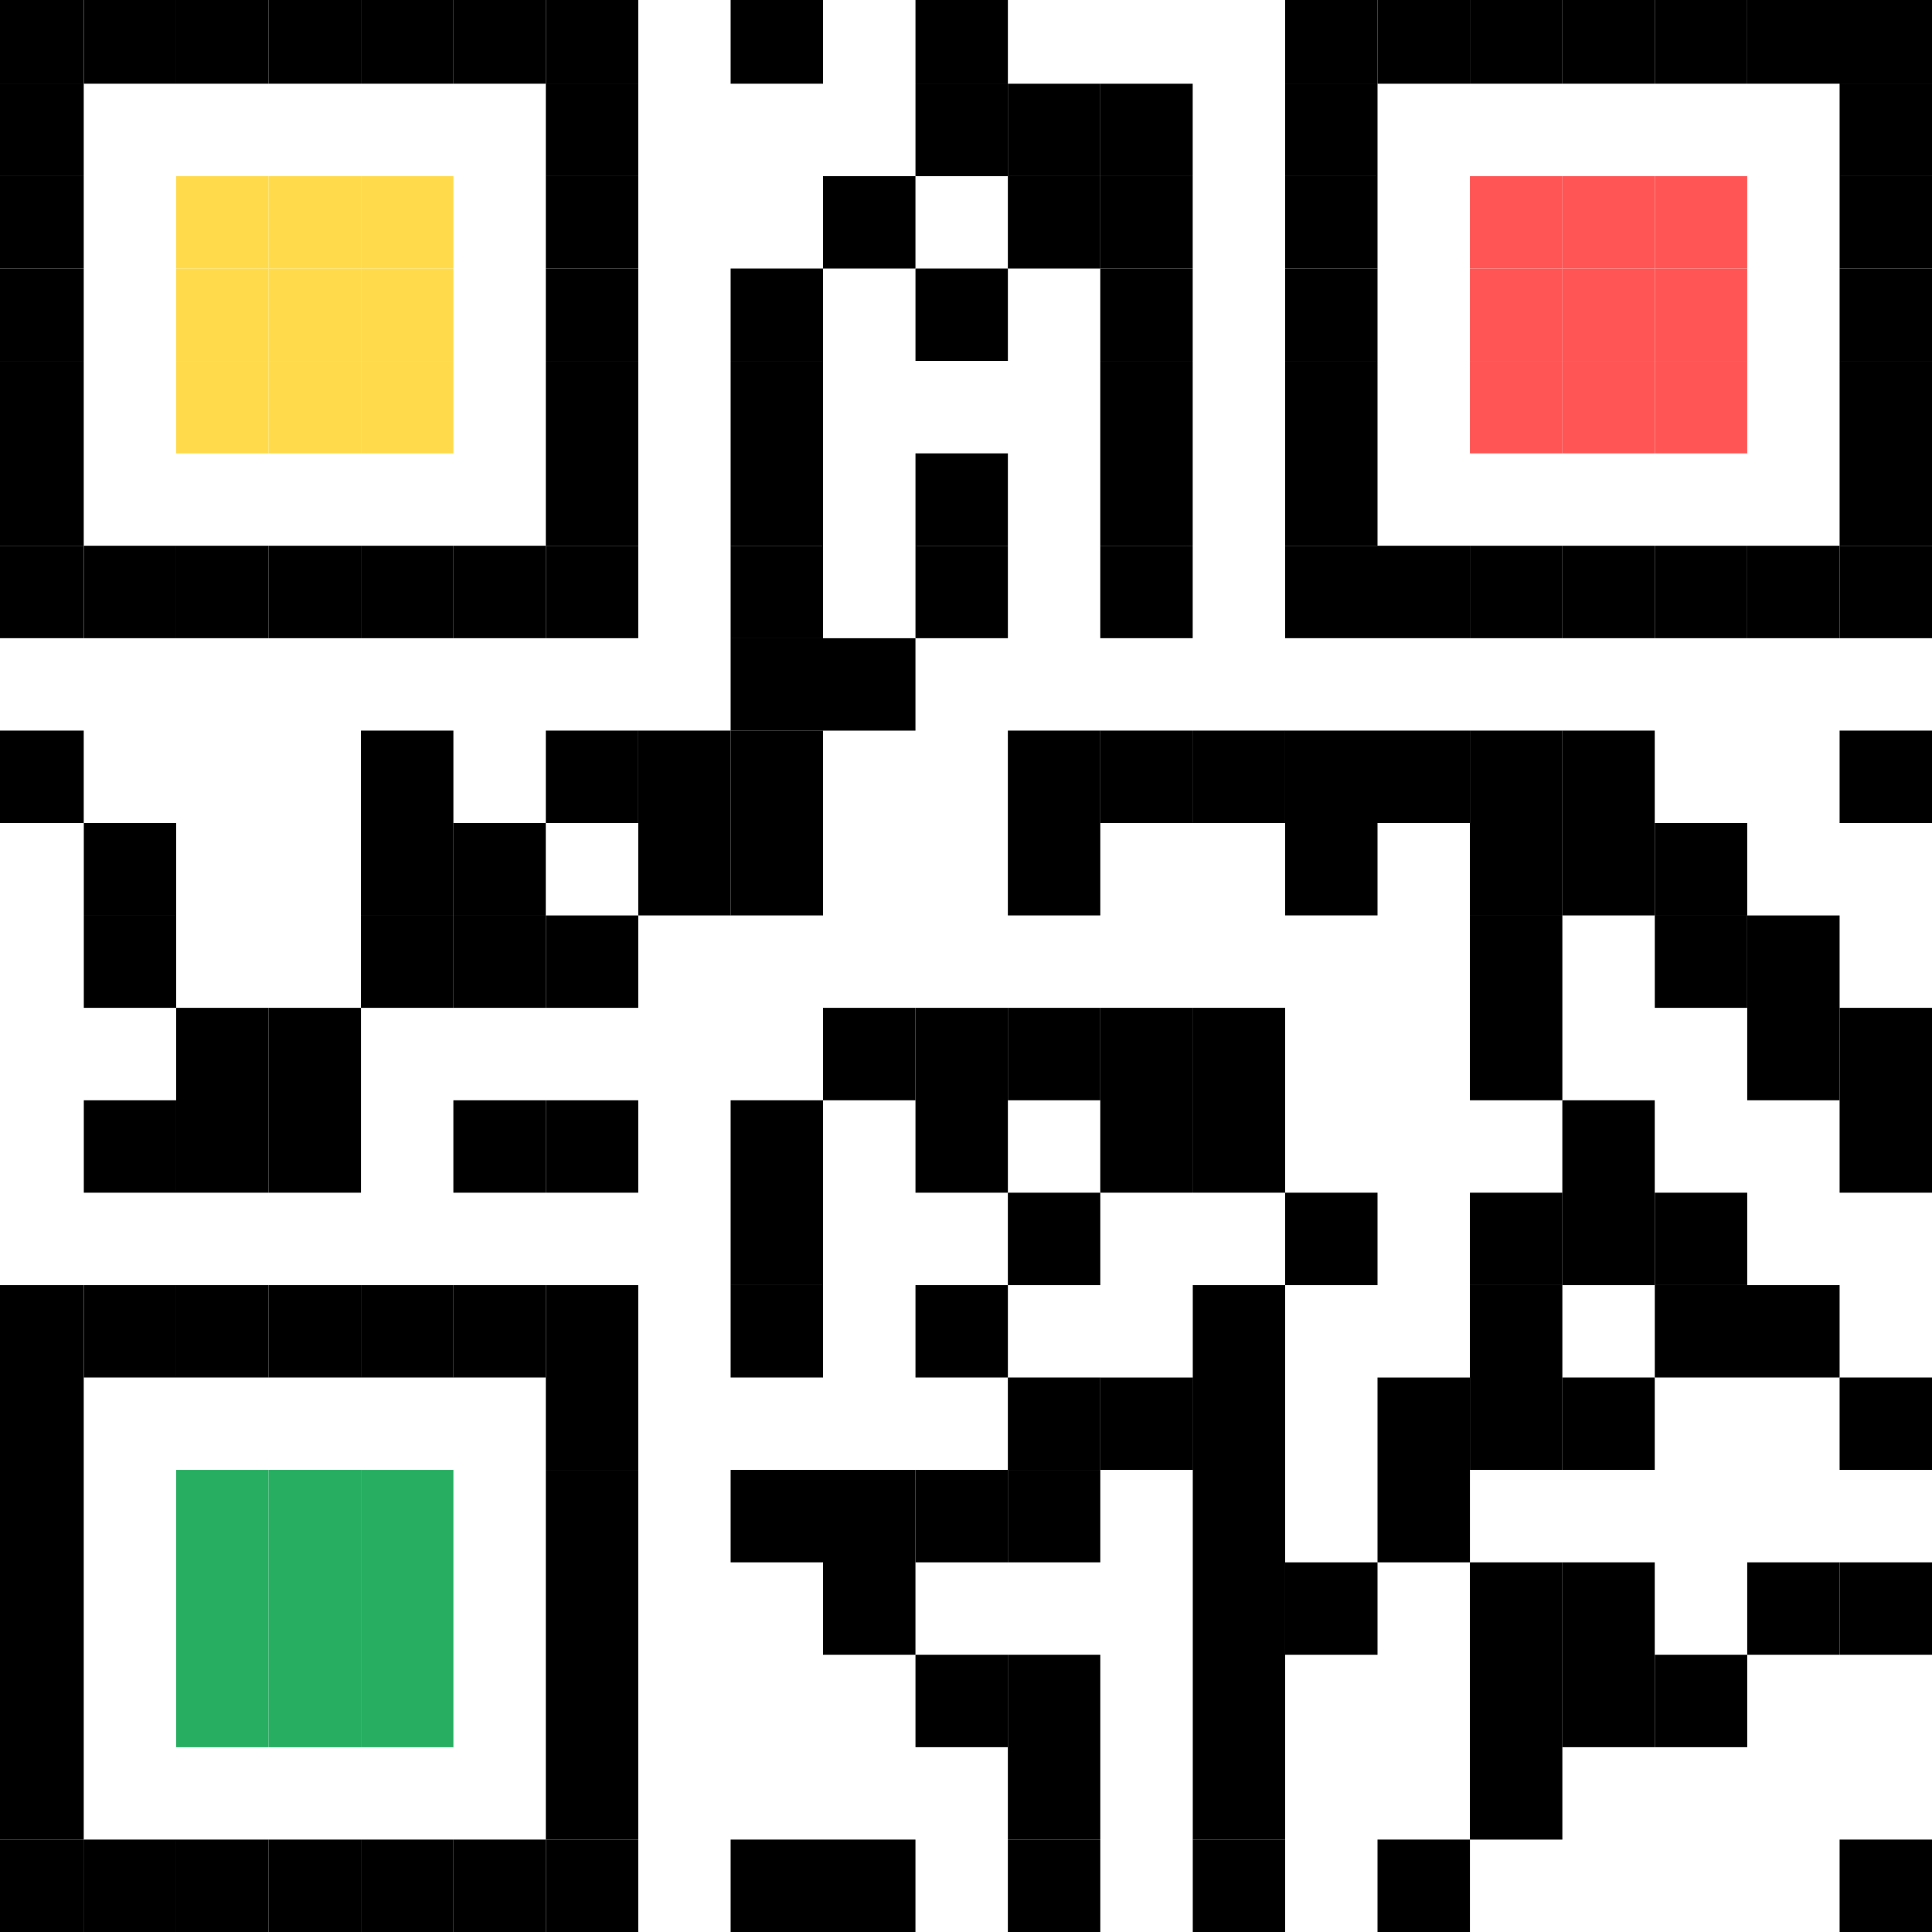 <svg width="80" height="80" fill="none" xmlns="http://www.w3.org/2000/svg"><rect width="100%" height="100%" fill="#333333" stroke="none"/><g clip-path="url(#a)"><path fill="#fff" d="M0 0h80v80H0z"/><path fill-rule="evenodd" clip-rule="evenodd" d="M-.36 3.466h3.827V-.361H-.359v3.827ZM-.36 7.294h3.827V3.467H-.359v3.827Z" fill="#000"/><path fill-rule="evenodd" clip-rule="evenodd" d="M-.36 11.12h3.827V7.293H-.359v3.827Z" fill="#000"/><path fill-rule="evenodd" clip-rule="evenodd" d="M-.36 14.946h3.827V11.12H-.359v3.826ZM-.36 18.773h3.827v-3.826H-.359v3.826ZM-.36 22.6h3.827v-3.827H-.359V22.6Z" fill="#000"/><path fill-rule="evenodd" clip-rule="evenodd" d="M-.36 26.426h3.827v-3.827H-.359v3.827ZM-.36 34.08h3.827v-3.827H-.359v3.827ZM-.36 57.04h3.827v-3.827H-.359v3.827ZM-.36 60.866h3.827V57.04H-.359v3.827ZM-.36 64.693h3.827v-3.826H-.359v3.826ZM-.36 68.52h3.827v-3.827H-.359v3.826ZM-.36 72.347h3.827V68.52H-.359v3.827ZM-.36 76.174h3.827v-3.827H-.359v3.827Z" fill="#000"/><path fill-rule="evenodd" clip-rule="evenodd" d="M-.36 80h3.827v-3.827H-.359V80ZM3.469 3.466h3.826V-.361H3.47v3.827ZM3.469 26.426h3.826v-3.827H3.47v3.827ZM3.469 37.906h3.826V34.08H3.47v3.826ZM3.469 41.733h3.826v-3.826H3.47v3.826ZM3.469 49.387h3.826V45.56H3.47v3.827ZM3.469 57.04h3.826v-3.827H3.47v3.827ZM3.469 80h3.826v-3.827H3.47V80Z" fill="#000"/><path fill-rule="evenodd" clip-rule="evenodd" d="M7.293 3.466h3.827V-.361H7.293v3.827Z" fill="#000"/><path fill-rule="evenodd" clip-rule="evenodd" d="M7.293 11.12h3.827V7.293H7.293v3.827Z" fill="#FFDB4C"/><path fill-rule="evenodd" clip-rule="evenodd" d="M7.293 14.946h3.827V11.12H7.293v3.826ZM7.293 18.773h3.827v-3.826H7.293v3.826Z" fill="#FFDB4C"/><path fill-rule="evenodd" clip-rule="evenodd" d="M7.293 26.426h3.827v-3.827H7.293v3.827ZM7.293 45.56h3.827v-3.827H7.293v3.827ZM7.293 49.387h3.827V45.56H7.293v3.827ZM7.293 57.04h3.827v-3.827H7.293v3.827Z" fill="#000"/><path fill-rule="evenodd" clip-rule="evenodd" d="M7.293 64.693h3.827v-3.826H7.293v3.826ZM7.293 68.52h3.827v-3.827H7.293v3.826ZM7.293 72.347h3.827V68.52H7.293v3.827Z" fill="#27AE61"/><path fill-rule="evenodd" clip-rule="evenodd" d="M7.293 80h3.827v-3.827H7.293V80ZM11.121 3.466h3.827V-.361H11.12v3.827Z" fill="#000"/><path fill-rule="evenodd" clip-rule="evenodd" d="M11.121 11.12h3.827V7.293H11.12v3.827Z" fill="#FFDB4C"/><path fill-rule="evenodd" clip-rule="evenodd" d="M11.121 14.946h3.827V11.12H11.12v3.826ZM11.121 18.773h3.827v-3.826H11.12v3.826Z" fill="#FFDB4C"/><path fill-rule="evenodd" clip-rule="evenodd" d="M11.121 26.426h3.827v-3.827H11.12v3.827ZM11.121 45.56h3.827v-3.827H11.12v3.827ZM11.121 49.387h3.827V45.56H11.12v3.827ZM11.121 57.04h3.827v-3.827H11.12v3.827Z" fill="#000"/><path fill-rule="evenodd" clip-rule="evenodd" d="M11.121 64.693h3.827v-3.826H11.12v3.826ZM11.121 68.52h3.827v-3.827H11.12v3.826ZM11.121 72.347h3.827V68.52H11.12v3.827Z" fill="#27AE61"/><path fill-rule="evenodd" clip-rule="evenodd" d="M11.121 80h3.827v-3.827H11.12V80ZM14.947 3.466h3.827V-.361h-3.827v3.827Z" fill="#000"/><path fill-rule="evenodd" clip-rule="evenodd" d="M14.947 11.12h3.827V7.293h-3.827v3.827Z" fill="#FFDB4C"/><path fill-rule="evenodd" clip-rule="evenodd" d="M14.947 14.946h3.827V11.12h-3.827v3.826ZM14.947 18.773h3.827v-3.826h-3.827v3.826Z" fill="#FFDB4C"/><path fill-rule="evenodd" clip-rule="evenodd" d="M14.947 26.426h3.827v-3.827h-3.827v3.827ZM14.947 34.08h3.827v-3.827h-3.827v3.827ZM14.947 37.906h3.827V34.08h-3.827v3.826ZM14.947 41.733h3.827v-3.826h-3.827v3.826ZM14.947 57.04h3.827v-3.827h-3.827v3.827Z" fill="#000"/><path fill-rule="evenodd" clip-rule="evenodd" d="M14.947 64.693h3.827v-3.826h-3.827v3.826ZM14.947 68.52h3.827v-3.827h-3.827v3.826ZM14.947 72.347h3.827V68.52h-3.827v3.827Z" fill="#27AE61"/><path fill-rule="evenodd" clip-rule="evenodd" d="M14.947 80h3.827v-3.827h-3.827V80ZM18.773 3.466H22.6V-.361h-3.827v3.827ZM18.773 26.426H22.6v-3.827h-3.827v3.827ZM18.773 37.906H22.6V34.08h-3.827v3.826ZM18.773 41.733H22.6v-3.826h-3.827v3.826ZM18.773 49.387H22.6V45.56h-3.827v3.827ZM18.773 57.04H22.6v-3.827h-3.827v3.827Z" fill="#000"/><path fill-rule="evenodd" clip-rule="evenodd" d="M18.773 80H22.6v-3.827h-3.827V80ZM22.602 3.466h3.826V-.361h-3.826v3.827ZM22.602 7.294h3.826V3.467h-3.826v3.827Z" fill="#000"/><path fill-rule="evenodd" clip-rule="evenodd" d="M22.602 11.12h3.826V7.293h-3.826v3.827Z" fill="#000"/><path fill-rule="evenodd" clip-rule="evenodd" d="M22.602 14.946h3.826V11.12h-3.826v3.826ZM22.602 18.773h3.826v-3.826h-3.826v3.826ZM22.602 22.6h3.826v-3.827h-3.826V22.6Z" fill="#000"/><path fill-rule="evenodd" clip-rule="evenodd" d="M22.602 26.426h3.826v-3.827h-3.826v3.827ZM22.602 34.08h3.826v-3.827h-3.826v3.827ZM22.602 41.733h3.826v-3.826h-3.826v3.826ZM22.602 49.387h3.826V45.56h-3.826v3.827ZM22.602 57.04h3.826v-3.827h-3.826v3.827ZM22.602 60.866h3.826V57.04h-3.826v3.827ZM22.602 64.693h3.826v-3.826h-3.826v3.826ZM22.602 68.52h3.826v-3.827h-3.826v3.826ZM22.602 72.347h3.826V68.52h-3.826v3.827ZM22.602 76.174h3.826v-3.827h-3.826v3.827Z" fill="#000"/><path fill-rule="evenodd" clip-rule="evenodd" d="M22.602 80h3.826v-3.827h-3.826V80ZM26.428 34.08h3.826v-3.827h-3.826v3.827ZM26.428 37.906h3.826V34.08h-3.826v3.826ZM30.254 3.466h3.827V-.361h-3.827v3.827ZM30.254 14.946h3.827V11.12h-3.827v3.826ZM30.254 18.773h3.827v-3.826h-3.827v3.826ZM30.254 22.6h3.827v-3.827h-3.827V22.6Z" fill="#000"/><path fill-rule="evenodd" clip-rule="evenodd" d="M30.254 26.426h3.827v-3.827h-3.827v3.827ZM30.254 30.254h3.827v-3.827h-3.827v3.827Z" fill="#000"/><path fill-rule="evenodd" clip-rule="evenodd" d="M30.254 34.08h3.827v-3.827h-3.827v3.827ZM30.254 37.906h3.827V34.08h-3.827v3.826ZM30.254 49.387h3.827V45.56h-3.827v3.827ZM30.254 53.214h3.827v-3.827h-3.827v3.827Z" fill="#000"/><path fill-rule="evenodd" clip-rule="evenodd" d="M30.254 57.04h3.827v-3.827h-3.827v3.827ZM30.254 64.693h3.827v-3.826h-3.827v3.826ZM30.254 80h3.827v-3.827h-3.827V80ZM34.08 11.12h3.827V7.293H34.08v3.827ZM34.08 30.254h3.827v-3.827H34.08v3.827ZM34.08 45.56h3.827v-3.827H34.08v3.827Z" fill="#000"/><path fill-rule="evenodd" clip-rule="evenodd" d="M34.08 64.693h3.827v-3.826H34.08v3.826ZM34.08 68.52h3.827v-3.827H34.08v3.826ZM34.08 80h3.827v-3.827H34.08V80ZM37.908 3.466h3.827V-.361h-3.827v3.827ZM37.908 7.294h3.827V3.467h-3.827v3.827ZM37.908 14.946h3.827V11.12h-3.827v3.826ZM37.908 22.6h3.827v-3.827h-3.827V22.6Z" fill="#000"/><path fill-rule="evenodd" clip-rule="evenodd" d="M37.908 26.426h3.827v-3.827h-3.827v3.827ZM37.908 45.56h3.827v-3.827h-3.827v3.827ZM37.908 49.387h3.827V45.56h-3.827v3.827ZM37.908 57.04h3.827v-3.827h-3.827v3.827ZM37.908 64.693h3.827v-3.826h-3.827v3.826ZM37.908 72.347h3.827V68.52h-3.827v3.827ZM41.734 7.294h3.827V3.467h-3.827v3.827Z" fill="#000"/><path fill-rule="evenodd" clip-rule="evenodd" d="M41.734 11.12h3.827V7.293h-3.827v3.827ZM41.734 34.08h3.827v-3.827h-3.827v3.827ZM41.734 37.906h3.827V34.08h-3.827v3.826ZM41.734 45.56h3.827v-3.827h-3.827v3.827ZM41.734 53.214h3.827v-3.827h-3.827v3.827ZM41.734 60.866h3.827V57.04h-3.827v3.827ZM41.734 64.693h3.827v-3.826h-3.827v3.826ZM41.734 72.347h3.827V68.52h-3.827v3.827ZM41.734 76.174h3.827v-3.827h-3.827v3.827Z" fill="#000"/><path fill-rule="evenodd" clip-rule="evenodd" d="M41.734 80h3.827v-3.827h-3.827V80ZM45.56 7.294h3.827V3.467H45.56v3.827Z" fill="#000"/><path fill-rule="evenodd" clip-rule="evenodd" d="M45.56 11.12h3.827V7.293H45.56v3.827Z" fill="#000"/><path fill-rule="evenodd" clip-rule="evenodd" d="M45.56 14.946h3.827V11.12H45.56v3.826ZM45.56 18.773h3.827v-3.826H45.56v3.826ZM45.56 22.6h3.827v-3.827H45.56V22.6Z" fill="#000"/><path fill-rule="evenodd" clip-rule="evenodd" d="M45.56 26.426h3.827v-3.827H45.56v3.827ZM45.56 34.08h3.827v-3.827H45.56v3.827ZM45.56 45.56h3.827v-3.827H45.56v3.827ZM45.56 49.387h3.827V45.56H45.56v3.827ZM45.56 60.866h3.827V57.04H45.56v3.827ZM49.389 34.08h3.826v-3.827H49.39v3.827ZM49.389 45.56h3.826v-3.827H49.39v3.827ZM49.389 49.387h3.826V45.56H49.39v3.827ZM49.389 57.04h3.826v-3.827H49.39v3.827ZM49.389 60.866h3.826V57.04H49.39v3.827ZM49.389 64.693h3.826v-3.826H49.39v3.826ZM49.389 68.52h3.826v-3.827H49.39v3.826ZM49.389 72.347h3.826V68.52H49.39v3.827ZM49.389 76.174h3.826v-3.827H49.39v3.827Z" fill="#000"/><path fill-rule="evenodd" clip-rule="evenodd" d="M49.389 80h3.826v-3.827H49.39V80ZM53.213 3.466h3.827V-.361h-3.827v3.827ZM53.213 7.294h3.827V3.467h-3.827v3.827Z" fill="#000"/><path fill-rule="evenodd" clip-rule="evenodd" d="M53.213 11.12h3.827V7.293h-3.827v3.827Z" fill="#000"/><path fill-rule="evenodd" clip-rule="evenodd" d="M53.213 14.946h3.827V11.12h-3.827v3.826ZM53.213 18.773h3.827v-3.826h-3.827v3.826ZM53.213 22.6h3.827v-3.827h-3.827V22.6Z" fill="#000"/><path fill-rule="evenodd" clip-rule="evenodd" d="M53.213 26.426h3.827v-3.827h-3.827v3.827ZM53.213 34.08h3.827v-3.827h-3.827v3.827ZM53.213 37.906h3.827V34.08h-3.827v3.826ZM53.213 53.214h3.827v-3.827h-3.827v3.827ZM53.213 68.52h3.827v-3.827h-3.827v3.826ZM57.041 3.466h3.827V-.361H57.04v3.827ZM57.041 26.426h3.827v-3.827H57.04v3.827ZM57.041 34.08h3.827v-3.827H57.04v3.827ZM57.041 60.866h3.827V57.04H57.04v3.827ZM57.041 64.693h3.827v-3.826H57.04v3.826ZM57.041 80h3.827v-3.827H57.04V80Z" fill="#000"/><path fill-rule="evenodd" clip-rule="evenodd" d="M60.867 3.466h3.827V-.361h-3.827v3.827Z" fill="#000"/><path fill-rule="evenodd" clip-rule="evenodd" d="M60.867 11.12h3.827V7.293h-3.827v3.827Z" fill="#F55"/><path fill-rule="evenodd" clip-rule="evenodd" d="M60.867 14.946h3.827V11.12h-3.827v3.826ZM60.867 18.773h3.827v-3.826h-3.827v3.826Z" fill="#F55"/><path fill-rule="evenodd" clip-rule="evenodd" d="M60.867 26.426h3.827v-3.827h-3.827v3.827ZM60.867 34.08h3.827v-3.827h-3.827v3.827ZM60.867 37.906h3.827V34.08h-3.827v3.826ZM60.867 41.733h3.827v-3.826h-3.827v3.826ZM60.867 45.56h3.827v-3.827h-3.827v3.827ZM60.867 53.214h3.827v-3.827h-3.827v3.827Z" fill="#000"/><path fill-rule="evenodd" clip-rule="evenodd" d="M60.867 57.04h3.827v-3.827h-3.827v3.827ZM60.867 60.866h3.827V57.04h-3.827v3.827ZM60.867 68.52h3.827v-3.827h-3.827v3.826ZM60.867 72.347h3.827V68.52h-3.827v3.827ZM60.867 76.174h3.827v-3.827h-3.827v3.827ZM64.693 3.466h3.827V-.361h-3.827v3.827Z" fill="#000"/><path fill-rule="evenodd" clip-rule="evenodd" d="M64.693 11.12h3.827V7.293h-3.827v3.827Z" fill="#F55"/><path fill-rule="evenodd" clip-rule="evenodd" d="M64.693 14.946h3.827V11.12h-3.827v3.826ZM64.693 18.773h3.827v-3.826h-3.827v3.826Z" fill="#F55"/><path fill-rule="evenodd" clip-rule="evenodd" d="M64.693 26.426h3.827v-3.827h-3.827v3.827ZM64.693 34.08h3.827v-3.827h-3.827v3.827ZM64.693 37.906h3.827V34.08h-3.827v3.826ZM64.693 49.387h3.827V45.56h-3.827v3.827ZM64.693 53.214h3.827v-3.827h-3.827v3.827ZM64.693 60.866h3.827V57.04h-3.827v3.827ZM64.693 68.52h3.827v-3.827h-3.827v3.826ZM64.693 72.347h3.827V68.52h-3.827v3.827ZM68.522 3.466h3.826V-.361h-3.826v3.827Z" fill="#000"/><path fill-rule="evenodd" clip-rule="evenodd" d="M68.522 11.12h3.826V7.293h-3.826v3.827Z" fill="#F55"/><path fill-rule="evenodd" clip-rule="evenodd" d="M68.522 14.946h3.826V11.12h-3.826v3.826ZM68.522 18.773h3.826v-3.826h-3.826v3.826Z" fill="#F55"/><path fill-rule="evenodd" clip-rule="evenodd" d="M68.522 26.426h3.826v-3.827h-3.826v3.827ZM68.522 37.906h3.826V34.08h-3.826v3.826ZM68.522 41.733h3.826v-3.826h-3.826v3.826ZM68.522 53.214h3.826v-3.827h-3.826v3.827Z" fill="#000"/><path fill-rule="evenodd" clip-rule="evenodd" d="M68.522 57.04h3.826v-3.827h-3.826v3.827ZM68.522 72.347h3.826V68.52h-3.826v3.827ZM72.348 3.466h3.826V-.361h-3.826v3.827ZM72.348 26.426h3.826v-3.827h-3.826v3.827ZM72.348 41.733h3.826v-3.826h-3.826v3.826ZM72.348 45.56h3.826v-3.827h-3.826v3.827ZM72.348 57.04h3.826v-3.827h-3.826v3.827ZM72.348 68.52h3.826v-3.827h-3.826v3.826ZM76.174 3.466H80V-.361h-3.826v3.827ZM76.174 7.294H80V3.467h-3.826v3.827Z" fill="#000"/><path fill-rule="evenodd" clip-rule="evenodd" d="M76.174 11.12H80V7.293h-3.826v3.827Z" fill="#000"/><path fill-rule="evenodd" clip-rule="evenodd" d="M76.174 14.946H80V11.12h-3.826v3.826ZM76.174 18.773H80v-3.826h-3.826v3.826ZM76.174 22.6H80v-3.827h-3.826V22.6Z" fill="#000"/><path fill-rule="evenodd" clip-rule="evenodd" d="M76.174 26.426H80v-3.827h-3.826v3.827ZM76.174 34.08H80v-3.827h-3.826v3.827ZM76.174 45.56H80v-3.827h-3.826v3.827ZM76.174 49.387H80V45.56h-3.826v3.827ZM76.174 60.866H80V57.04h-3.826v3.827ZM76.174 68.52H80v-3.827h-3.826v3.826ZM76.174 80H80v-3.827h-3.826V80Z" fill="#000"/></g><defs><clipPath id="a"><path fill="#fff" d="M0 0h80v80H0z"/></clipPath></defs></svg>